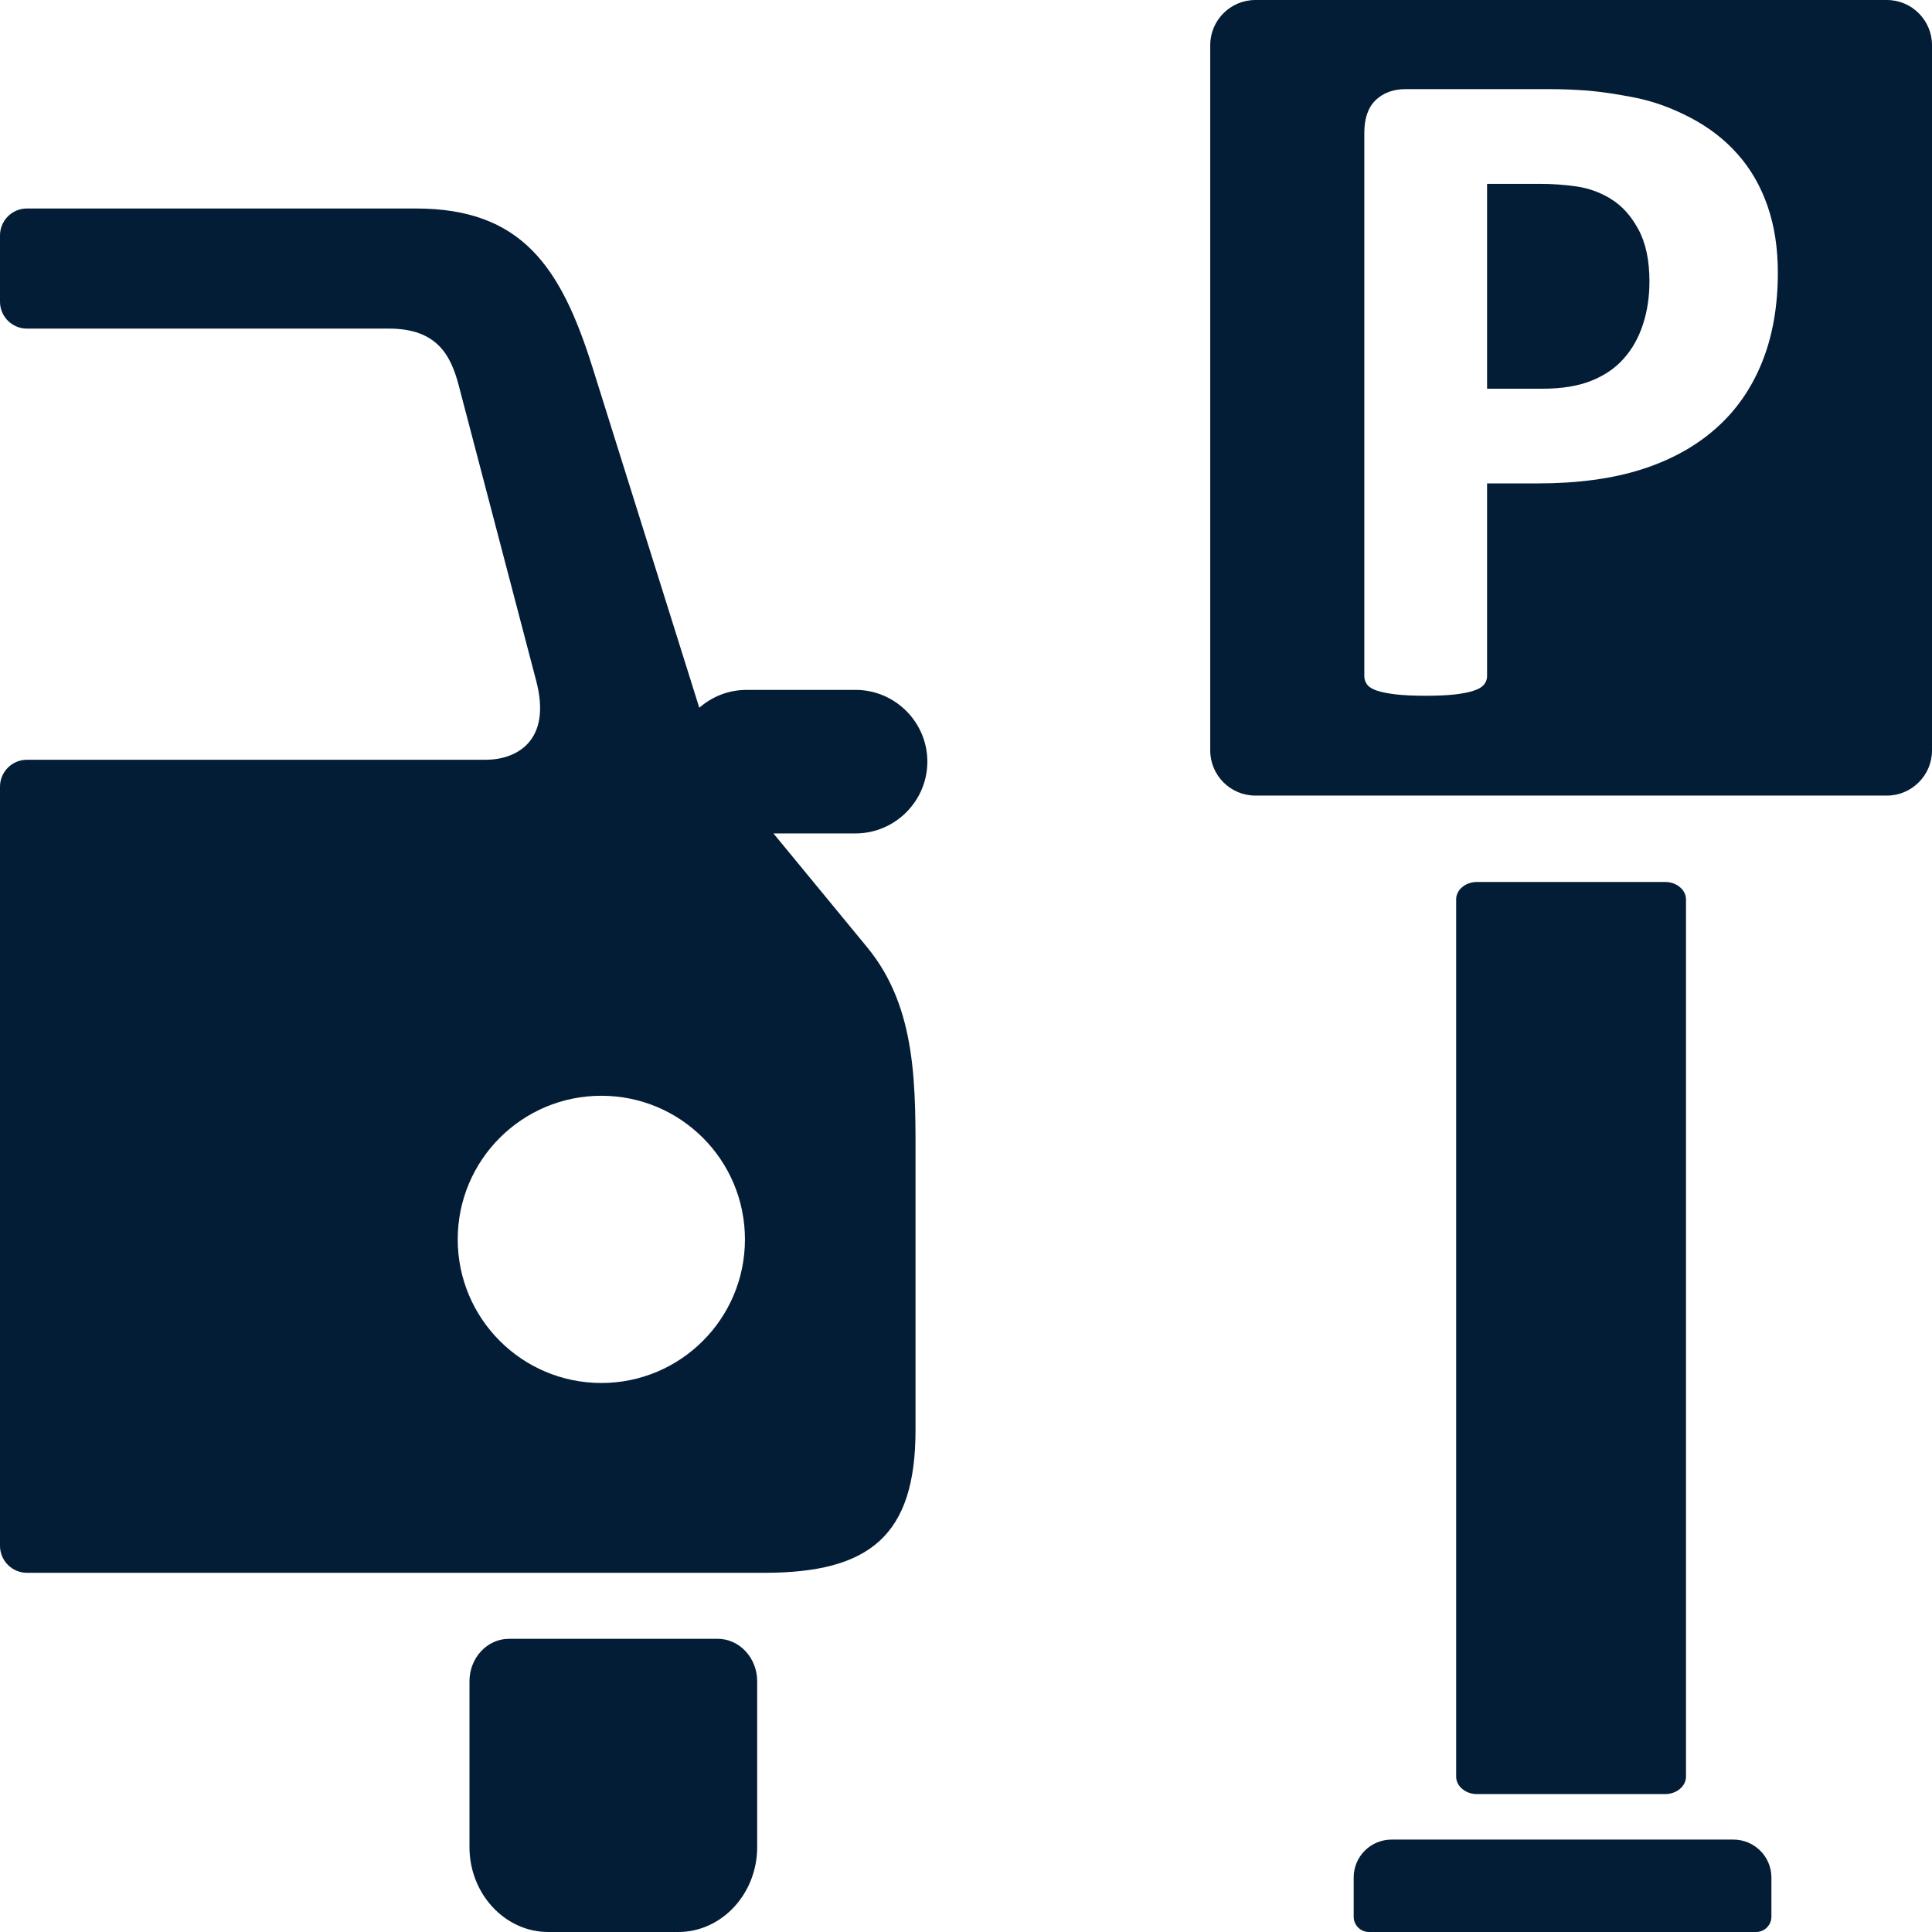 <svg width="24" height="24" viewBox="0 0 24 24" fill="none" xmlns="http://www.w3.org/2000/svg">
<path fill-rule="evenodd" clip-rule="evenodd" d="M0.334 2.59H5.166C6.476 2.59 6.966 3.309 7.359 4.56L8.687 8.792C8.844 8.654 9.05 8.57 9.275 8.57H10.628C11.119 8.57 11.52 8.971 11.52 9.461C11.52 9.951 11.119 10.353 10.628 10.353H9.608L10.772 11.767C11.402 12.532 11.373 13.515 11.373 14.507V17.765C11.373 19.075 10.805 19.538 9.495 19.538H0.335C0.15 19.538 0 19.387 0 19.203V9.772C0 9.588 0.15 9.438 0.335 9.438H6.034C6.413 9.438 6.858 9.208 6.661 8.458L5.697 4.782C5.598 4.41 5.426 4.082 4.832 4.082H0.334C0.15 4.082 0 3.932 0 3.748V2.924C0 2.74 0.15 2.59 0.334 2.59L0.334 2.59ZM21.533 22.852H17.287C17.027 22.852 16.816 23.062 16.816 23.322V23.811C16.816 23.915 16.901 24 17.006 24H21.815C21.919 24 22.005 23.915 22.005 23.811V23.322C22.005 23.063 21.793 22.852 21.533 22.852H21.533ZM21.887 4.504C21.756 4.828 21.565 5.102 21.313 5.324C21.062 5.546 20.754 5.716 20.389 5.832C20.023 5.948 19.594 6.005 19.099 6.005H18.473V8.4C18.473 8.438 18.46 8.473 18.435 8.504C18.41 8.535 18.368 8.56 18.31 8.579C18.253 8.599 18.175 8.614 18.079 8.626C17.982 8.637 17.858 8.643 17.707 8.643C17.561 8.643 17.438 8.637 17.34 8.626C17.241 8.614 17.163 8.599 17.104 8.579C17.047 8.56 17.006 8.535 16.983 8.504C16.96 8.473 16.948 8.438 16.948 8.4V1.652C16.948 1.47 16.995 1.334 17.09 1.243C17.185 1.152 17.31 1.107 17.464 1.107H19.232C19.41 1.107 19.579 1.114 19.739 1.127C19.9 1.141 20.092 1.17 20.316 1.214C20.54 1.259 20.768 1.341 20.997 1.461C21.227 1.581 21.424 1.732 21.586 1.916C21.749 2.099 21.872 2.314 21.957 2.559C22.042 2.804 22.085 3.08 22.085 3.385C22.085 3.806 22.019 4.179 21.887 4.504L21.887 4.504ZM23.44 0H15.594C15.285 0 15.034 0.252 15.034 0.56V9.323C15.034 9.631 15.285 9.883 15.594 9.883H23.44C23.748 9.883 24 9.631 24 9.323V0.56C24 0.252 23.748 0 23.44 0ZM20.009 2.469C19.874 2.388 19.732 2.337 19.583 2.316C19.434 2.294 19.281 2.284 19.122 2.284H18.473V4.829H19.157C19.4 4.829 19.604 4.796 19.768 4.73C19.933 4.664 20.067 4.573 20.171 4.454C20.276 4.337 20.355 4.196 20.409 4.031C20.463 3.867 20.49 3.688 20.49 3.495C20.49 3.233 20.444 3.016 20.351 2.846C20.258 2.676 20.144 2.551 20.008 2.47L20.009 2.469ZM18.349 10.956H20.684C20.826 10.956 20.944 11.053 20.944 11.172V22.07C20.944 22.189 20.827 22.287 20.684 22.287H18.349C18.205 22.287 18.089 22.189 18.089 22.07V11.172C18.089 11.053 18.205 10.956 18.349 10.956ZM6.322 20.358H8.916C9.186 20.358 9.406 20.595 9.406 20.885V22.945C9.406 23.526 8.965 24 8.426 24H6.811C6.272 24 5.832 23.526 5.832 22.945V20.885C5.832 20.595 6.052 20.358 6.322 20.358ZM7.47 13.612C8.456 13.612 9.254 14.41 9.254 15.396C9.254 16.381 8.455 17.18 7.47 17.18C6.485 17.18 5.686 16.381 5.686 15.396C5.686 14.41 6.485 13.612 7.47 13.612Z" fill="#041D36"/>
</svg>
